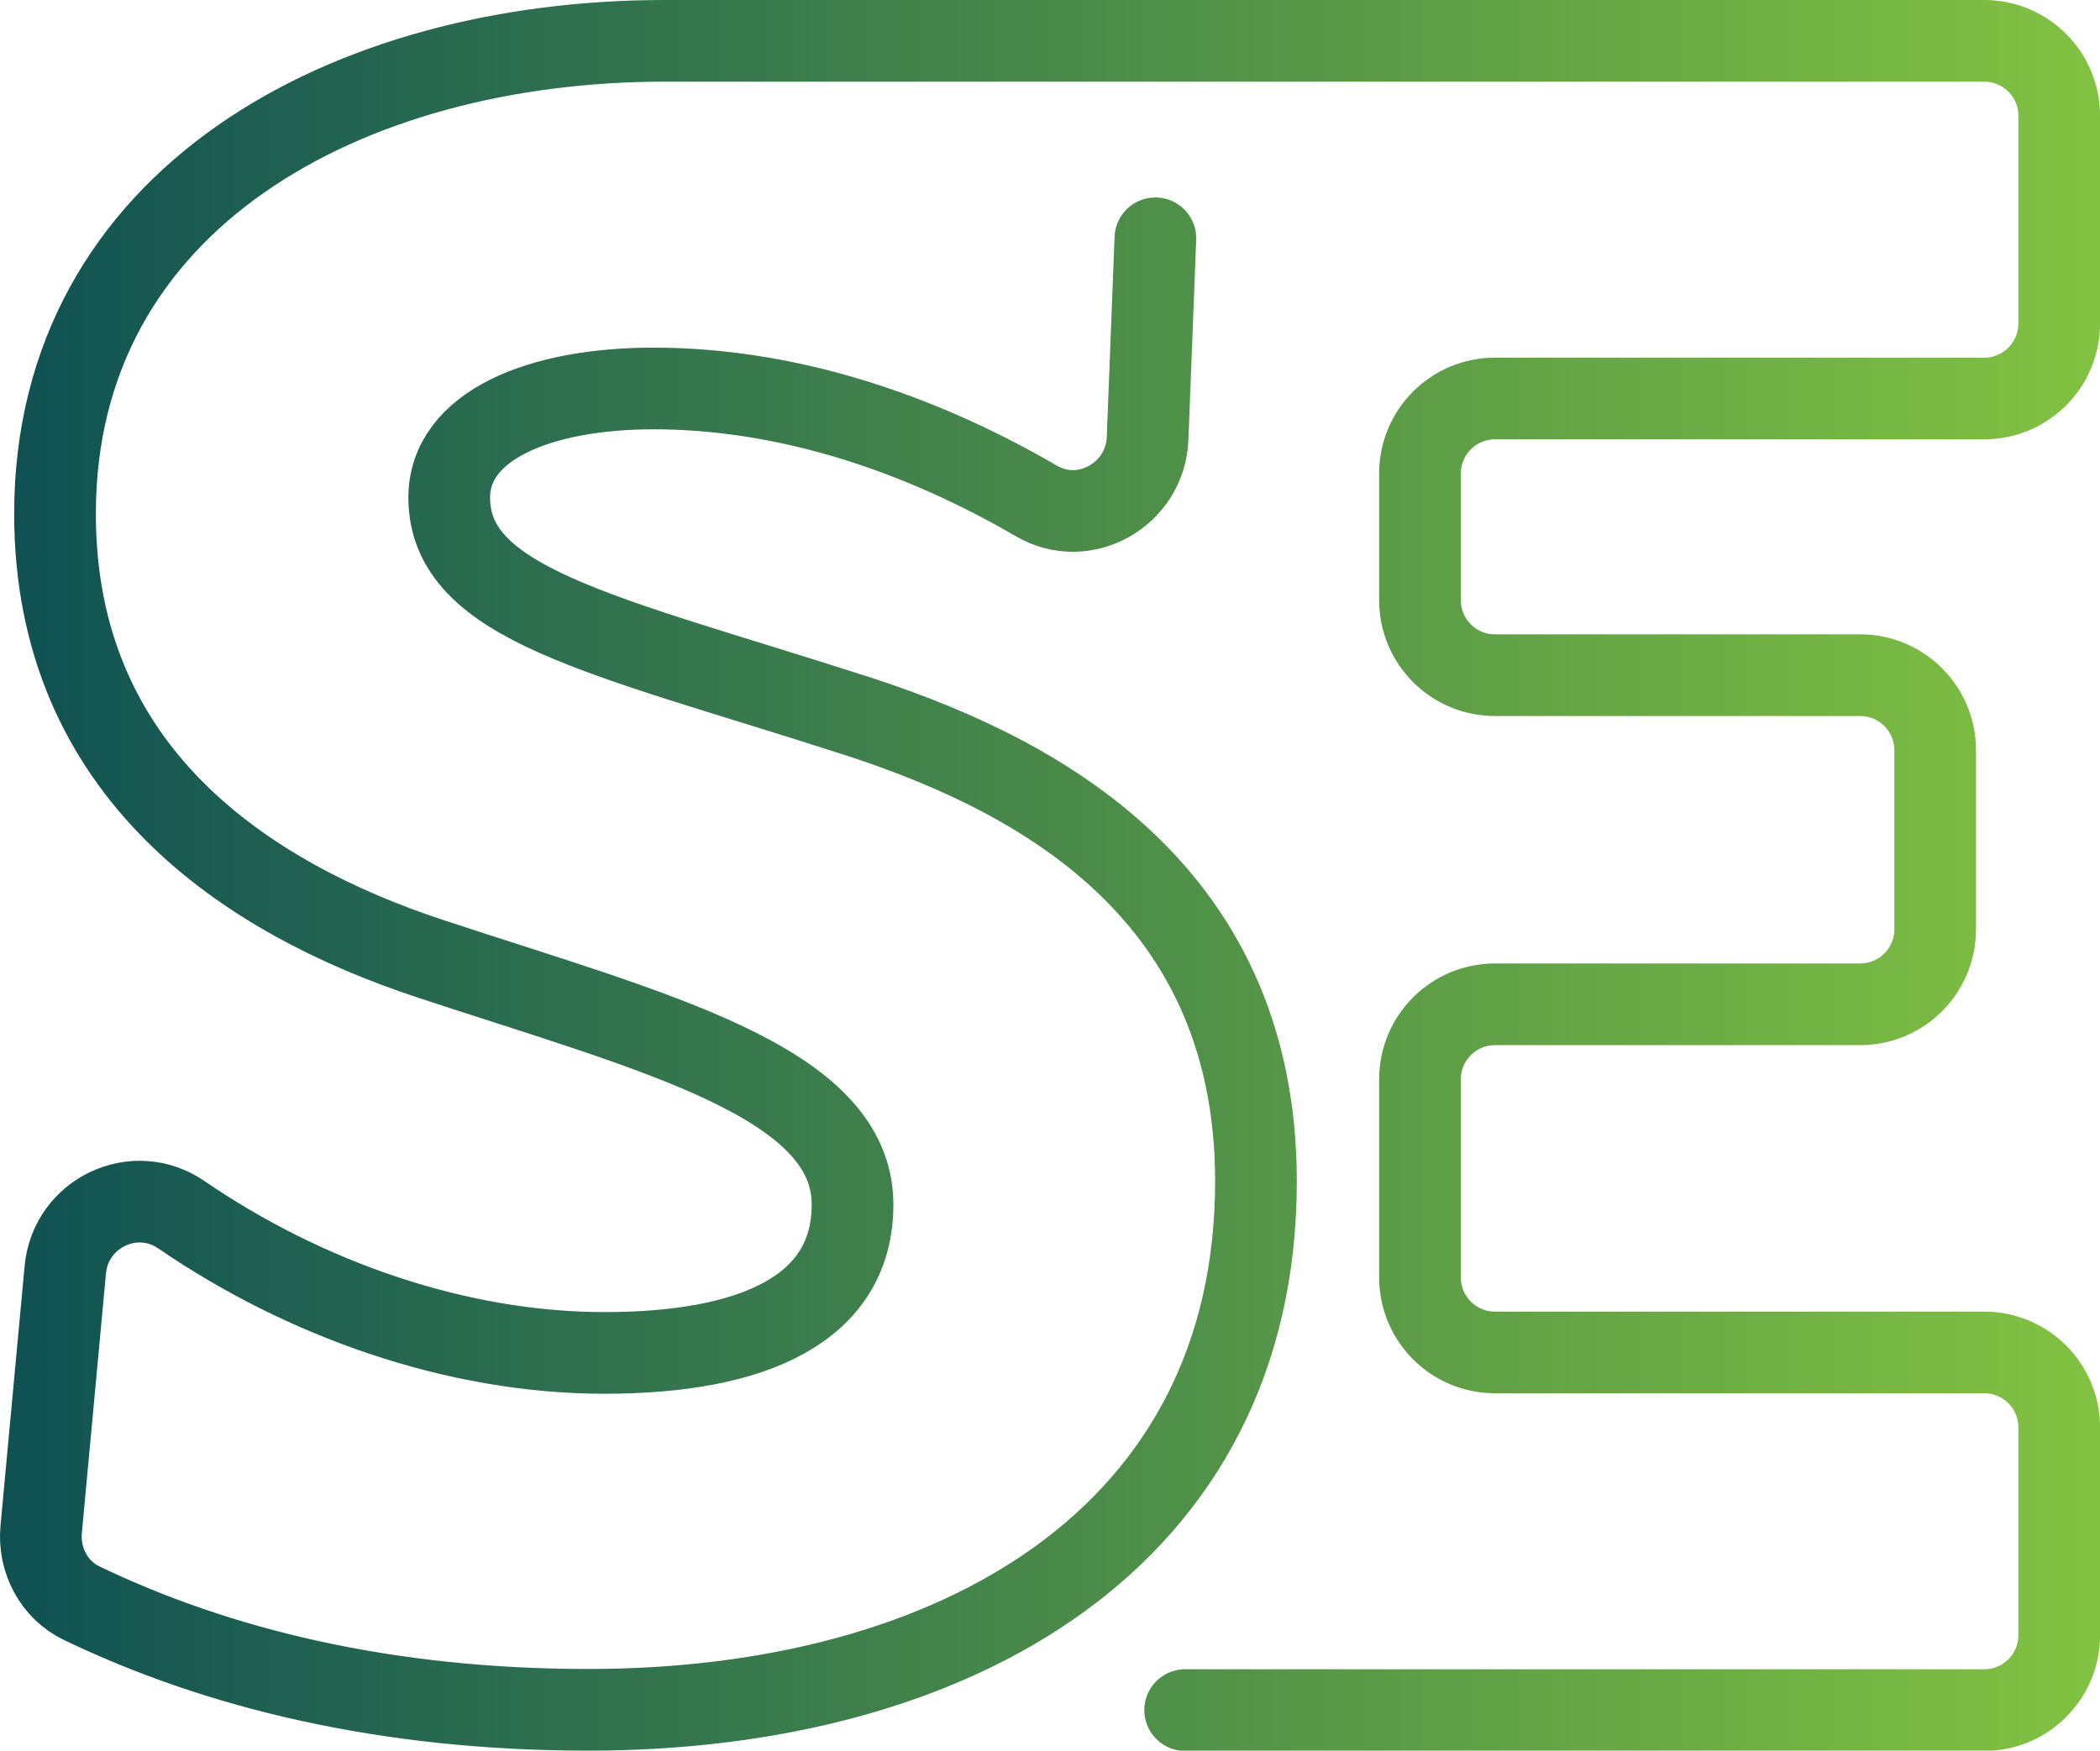 <?xml version="1.0" encoding="UTF-8"?><svg id="Layer_2" xmlns="http://www.w3.org/2000/svg" xmlns:xlink="http://www.w3.org/1999/xlink" viewBox="0 0 385.62 321.54"><defs><style>.cls-1{fill:none;stroke:url(#linear-gradient);stroke-linecap:round;stroke-linejoin:round;stroke-width:15px;}</style><linearGradient id="linear-gradient" x1="0" y1="160.77" x2="385.62" y2="160.77" gradientUnits="userSpaceOnUse"><stop offset="0" stop-color="#0f5153"/><stop offset="1" stop-color="#82c241"/></linearGradient></defs><g id="Layer_1-2"><path class="cls-1" d="m212.16,43.77l-1.43,36.77c-.4,10.23-11.53,16.64-20.38,11.49-21.83-12.7-45.99-20.68-70.4-20.68-20.85,0-37.46,6.83-37.46,20.04,0,19.59,28.1,25.1,73.21,39.59,32.36,10.23,74.93,31.06,74.93,86,0,65.14-54.91,97.06-122.61,97.06-37.08,0-68-7.55-93.04-19.59-5.08-2.44-7.94-7.94-7.42-13.55l4.43-47.7c.97-10.39,12.69-16,21.3-10.1,22.45,15.39,50.33,25.39,77.71,25.39s45.55-8.11,45.55-27.25c0-22.57-36.17-31.51-77.48-45.13-33.63-11.09-68.97-34.08-68.97-81.74C10.11,36.45,63.76,7.5,122.08,7.5h-.29,242.57c7.6,0,13.77,6.16,13.77,13.77v38.15c0,7.6-6.16,13.77-13.77,13.77h-89.84c-7.6,0-13.77,6.16-13.77,13.77v23.28c0,7.6,6.16,13.77,13.77,13.77h67.06c7.6,0,13.77,6.16,13.77,13.77v32.91c0,7.6-6.16,13.77-13.77,13.77h-67.06c-7.6,0-13.77,6.16-13.77,13.77v36.4c0,7.6,6.16,13.77,13.77,13.77h89.84c7.6,0,13.77,6.16,13.77,13.77v38.15c0,7.6-6.16,13.77-13.77,13.77h-146.73"/></g></svg>